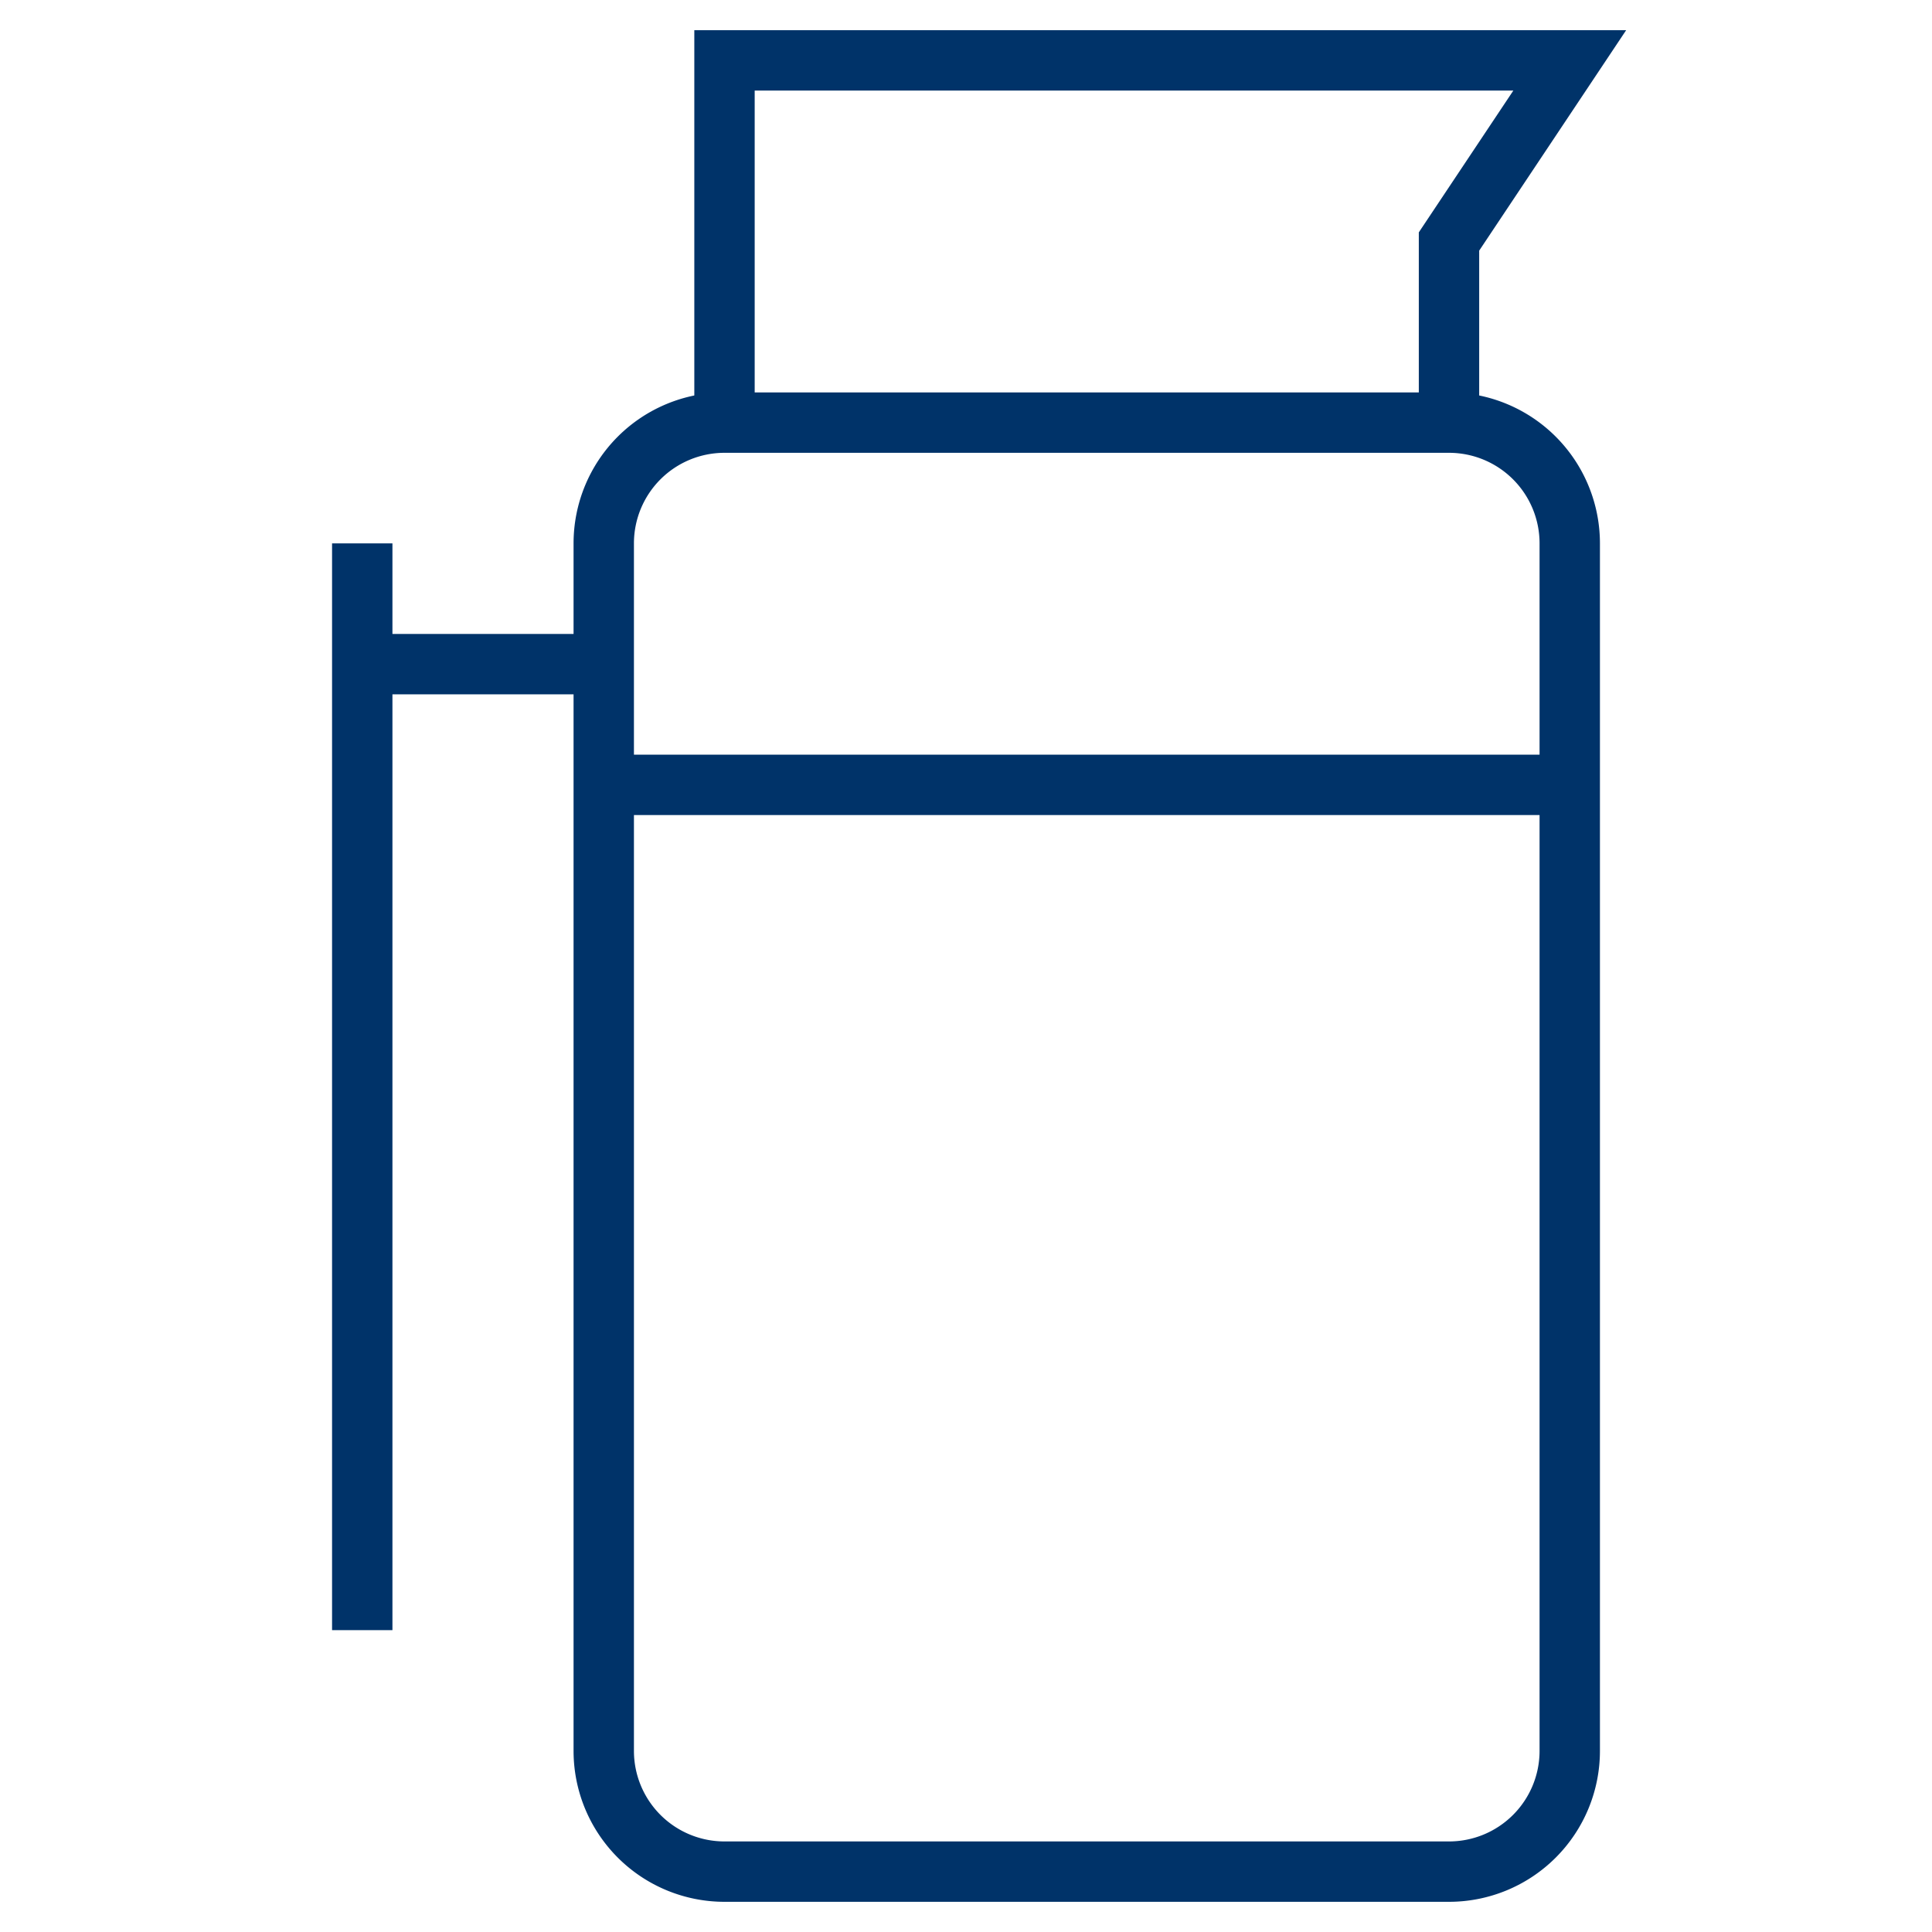 <?xml version="1.0" encoding="UTF-8"?>
<svg xmlns="http://www.w3.org/2000/svg" aria-describedby="desc" aria-labelledby="title" viewBox="0 0 64 64"><path fill="none" stroke="#003369" stroke-width="2" d="M48 14V8l4-6H24v12m-4 8h-8m0-4v36" data-name="layer2" style="stroke: #003369;"/><path fill="none" stroke="#003369" stroke-width="2" d="M52 26v-8a4 4 0 0 0-4-4H24a4 4 0 0 0-4 4v8m0 0v32a4 4 0 0 0 4 4h24a4 4 0 0 0 4-4V26z" data-name="layer1" style="stroke: #003369;"/></svg>
